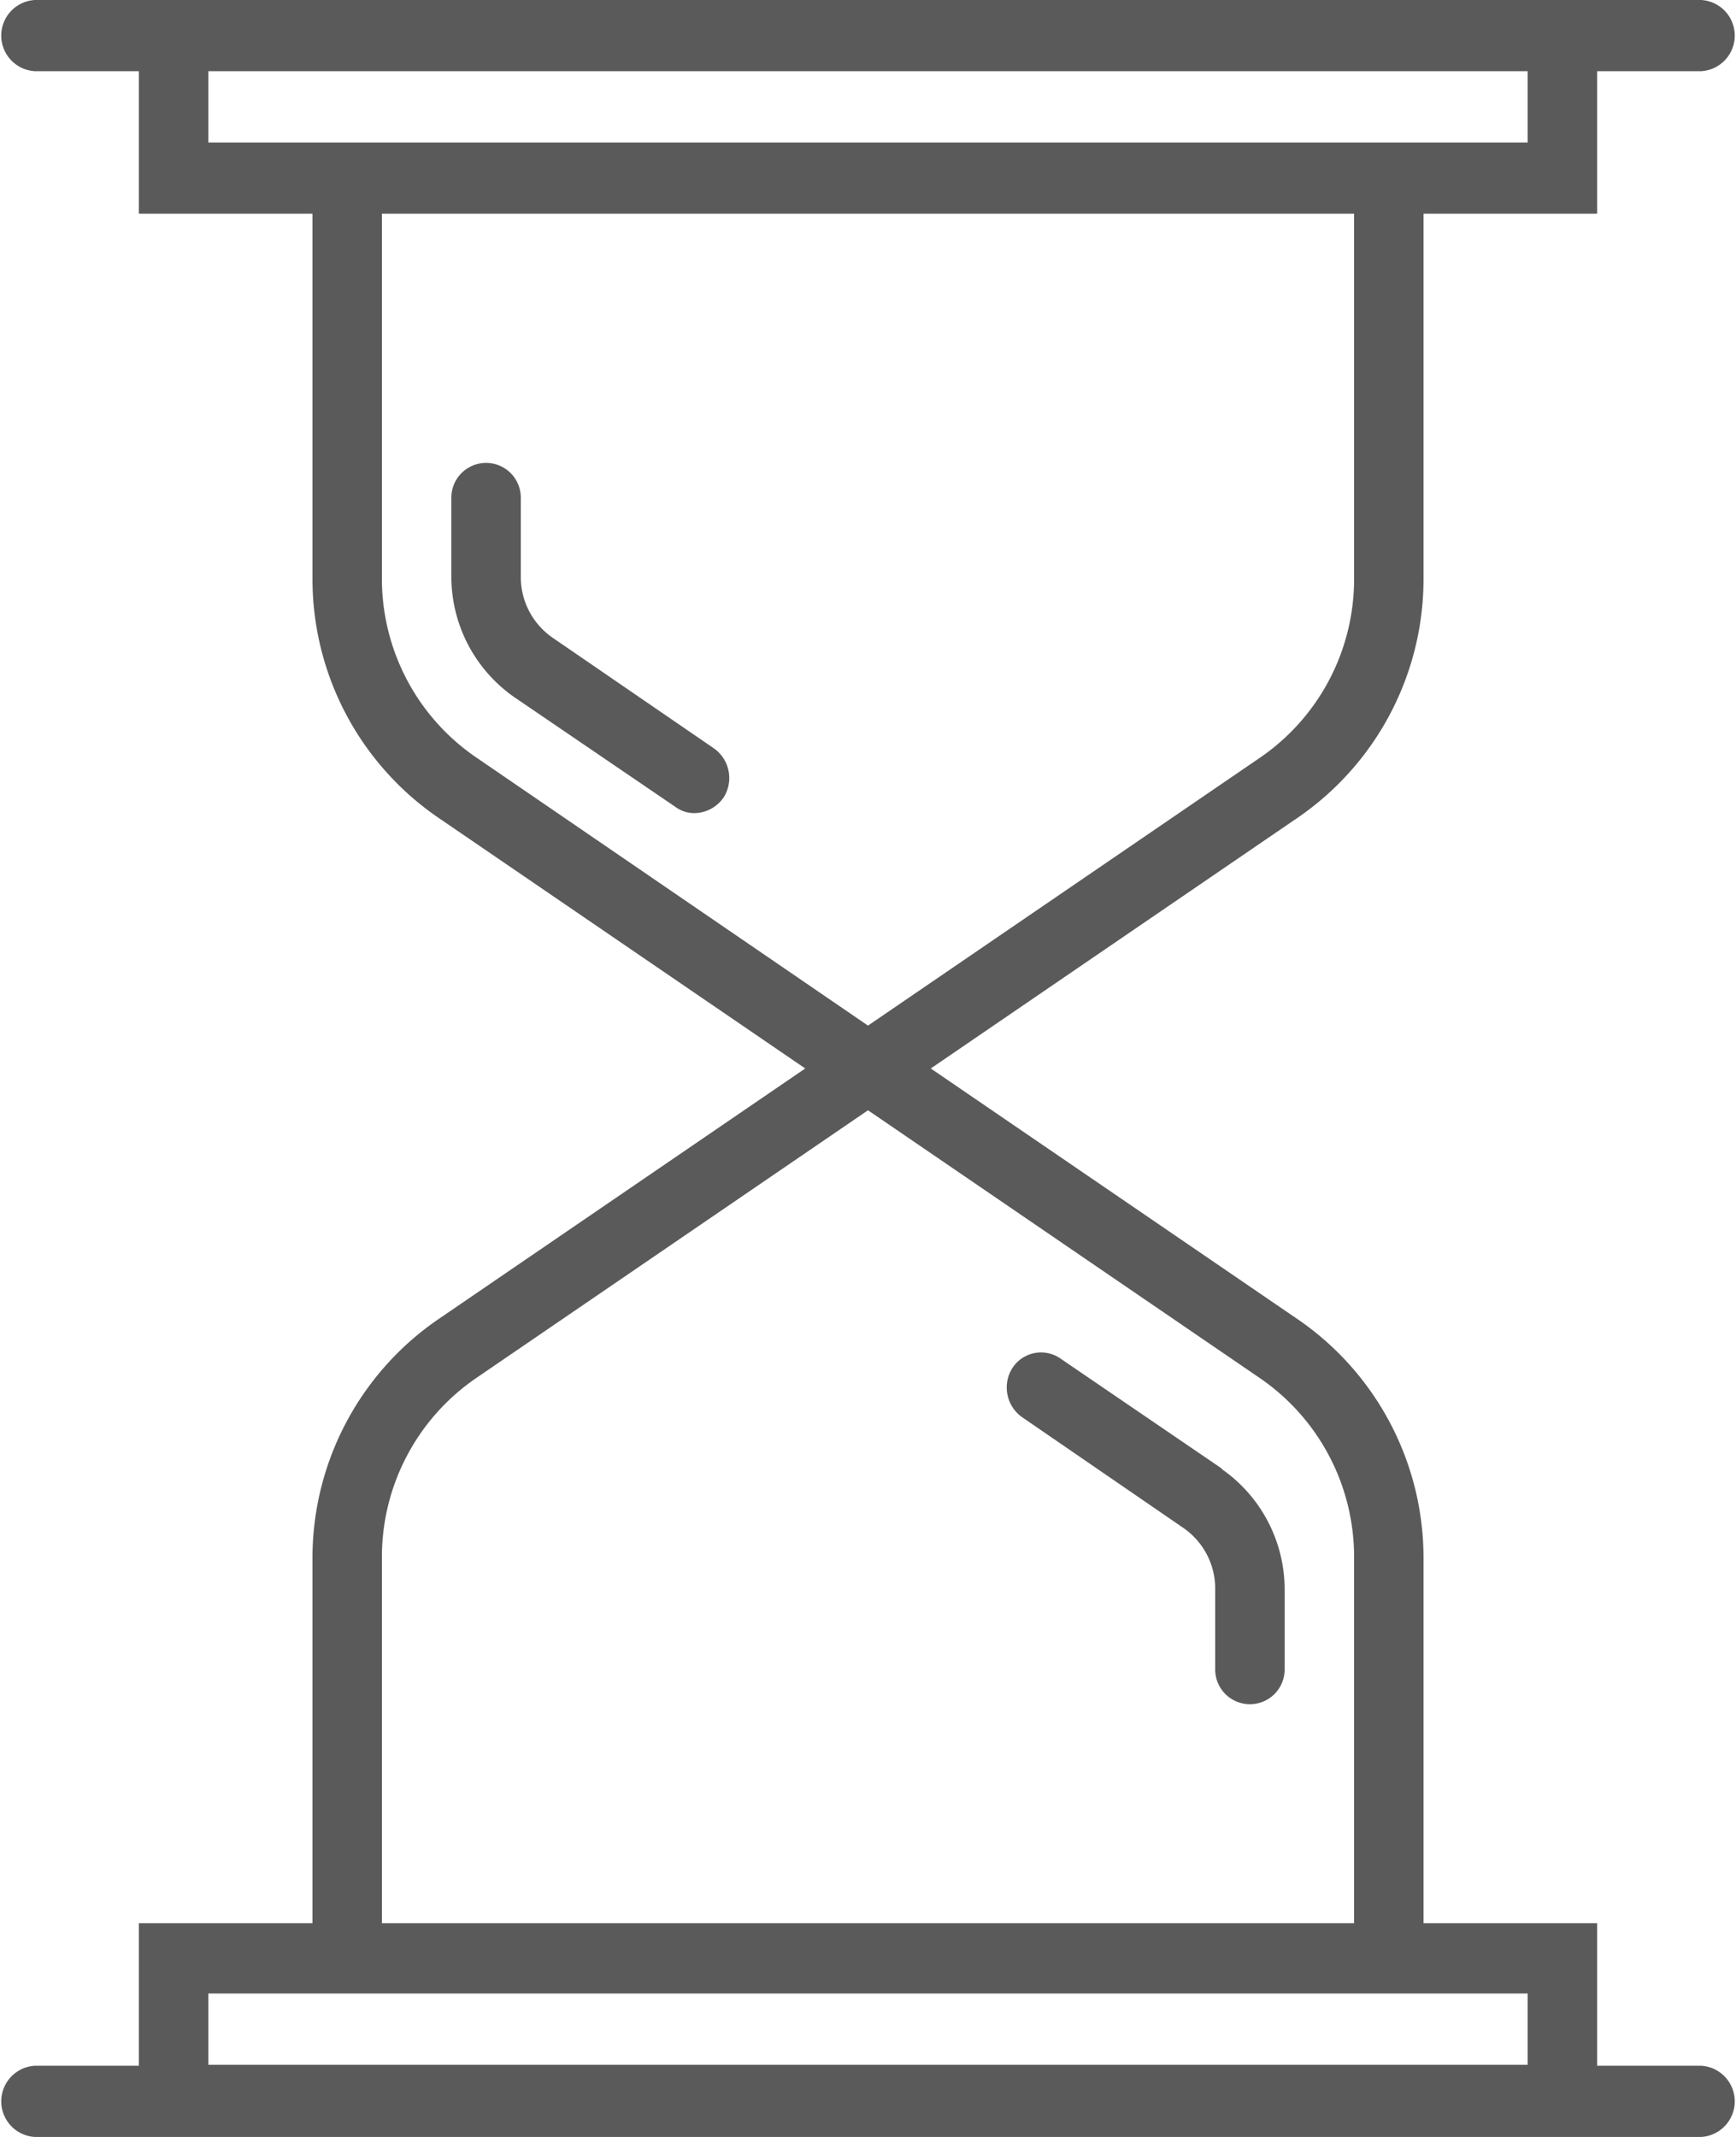 <svg xmlns="http://www.w3.org/2000/svg" width="13" height="16" viewBox="0 0 13 16">
<defs>
    <style>
      .inprogress {
        fill: #5a5a5a;
        fill-rule: evenodd;
      }
    </style>
  </defs>
  <path id="hourglass" class="inprogress" d="M1098.74,503.467h-0.78V502.4h-1.3v-2.726a2.167,2.167,0,0,0-.93-1.788L1092.97,496l2.76-1.886a2.167,2.167,0,0,0,.93-1.788V489.6h1.3v-1.067h0.78a0.267,0.267,0,0,0,0-.533h-12.48a0.267,0.267,0,0,0,0,.533h0.78V489.6h1.3v2.726a2.167,2.167,0,0,0,.93,1.788l2.76,1.886-2.76,1.886a2.167,2.167,0,0,0-.93,1.788V502.4h-1.3v1.067h-0.78a0.267,0.267,0,0,0,0,.533h12.48A0.267,0.267,0,0,0,1098.74,503.467Zm-11.18-14.4v-0.534h9.88v0.534h-9.88Zm2,4.6a1.62,1.62,0,0,1-.7-1.344V489.6h7.28v2.726a1.62,1.62,0,0,1-.7,1.344l-2.94,2.009Zm-0.7,6a1.623,1.623,0,0,1,.7-1.345l2.94-2.009,2.94,2.009a1.623,1.623,0,0,1,.7,1.345V502.4h-7.28v-2.726Zm-1.3,3.259h9.88v0.534h-9.88v-0.534Zm2.58-10.15a0.552,0.552,0,0,1-.24-0.457v-0.593a0.26,0.26,0,1,0-.52,0v0.593a1.1,1.1,0,0,0,.47.9l1.21,0.824a0.234,0.234,0,0,0,.14.045,0.269,0.269,0,0,0,.22-0.119,0.272,0.272,0,0,0-.08-0.37Zm5.01,6.22-1.21-.825a0.255,0.255,0,0,0-.36.074,0.272,0.272,0,0,0,.08.37l1.2,0.824a0.552,0.552,0,0,1,.24.457V500.5a0.26,0.26,0,1,0,.52,0V499.9A1.1,1.1,0,0,0,1095.15,499Z" transform="translate(-1086 -488)"/>
</svg>

